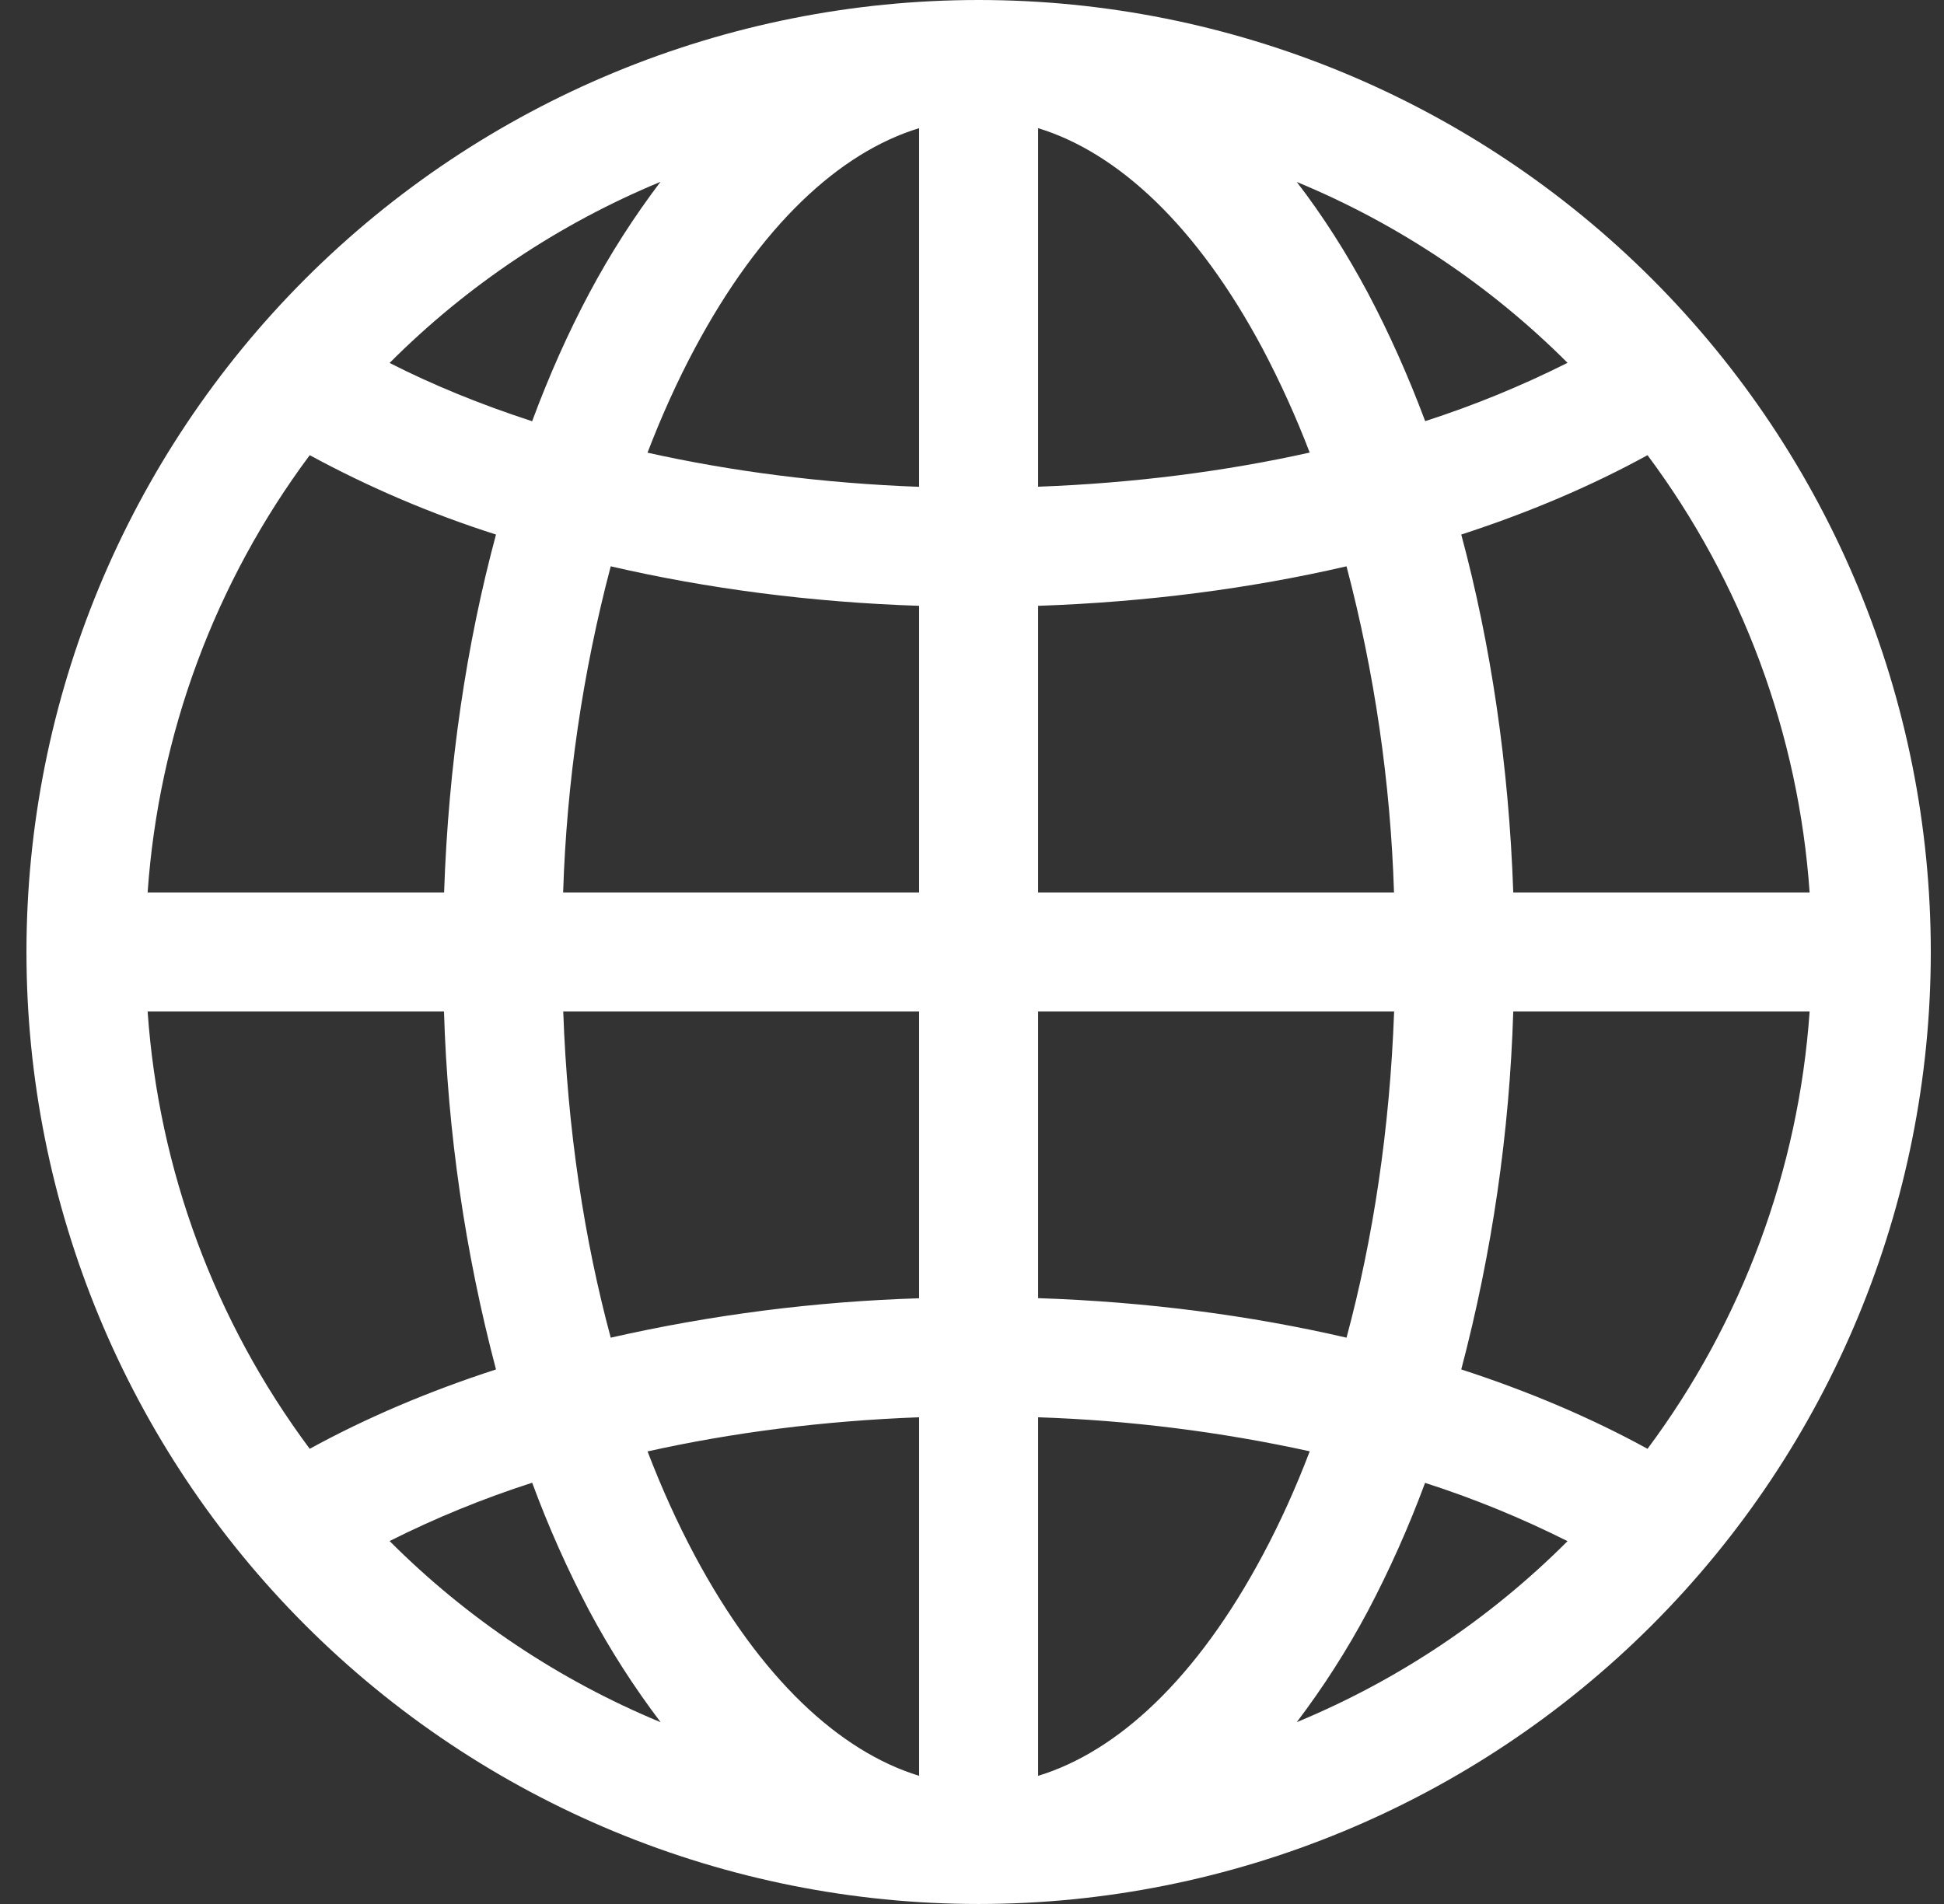 <svg width="49" height="48" viewBox="0 0 49 48" fill="none" xmlns="http://www.w3.org/2000/svg">
<rect x="0" y="0" width="49" height="48" fill="#333333" stroke="none"/>
<g clip-path="url(#clip0_17275_312)">
<path d="M0.667 24C0.667 17.635 3.195 11.53 7.696 7.029C12.197 2.529 18.302 0 24.667 0C31.032 0 37.136 2.529 41.637 7.029C46.138 11.53 48.667 17.635 48.667 24C48.667 30.365 46.138 36.47 41.637 40.971C37.136 45.471 31.032 48 24.667 48C18.302 48 12.197 45.471 7.696 40.971C3.195 36.47 0.667 30.365 0.667 24ZM23.167 3.231C21.157 3.843 19.162 5.691 17.506 8.796C17.076 9.602 16.681 10.474 16.321 11.412C18.436 11.883 20.737 12.183 23.167 12.273V3.231ZM13.414 10.617C13.842 9.463 14.323 8.385 14.857 7.383C15.379 6.404 15.978 5.468 16.648 4.584C14.093 5.642 11.773 7.193 9.82 9.15C10.908 9.704 12.106 10.194 13.414 10.62V10.617ZM11.194 22.5C11.302 19.29 11.758 16.239 12.502 13.476C10.877 12.959 9.305 12.289 7.807 11.475C5.417 14.683 3.998 18.509 3.721 22.5H11.194ZM15.394 14.277C14.685 16.964 14.283 19.723 14.194 22.5H23.167V15.273C20.437 15.183 17.818 14.838 15.394 14.277ZM26.167 15.27V22.5H35.137C35.049 19.723 34.647 16.964 33.94 14.277C31.516 14.838 28.897 15.18 26.167 15.273V15.27ZM14.197 25.5C14.302 28.461 14.725 31.242 15.394 33.723C17.947 33.143 20.55 32.811 23.167 32.73V25.5H14.197ZM26.167 25.5V32.727C28.897 32.817 31.516 33.162 33.94 33.723C34.609 31.242 35.032 28.461 35.14 25.5H26.167ZM16.321 36.588C16.681 37.526 17.076 38.398 17.506 39.204C19.162 42.309 21.16 44.154 23.167 44.769V35.73C20.737 35.82 18.436 36.12 16.321 36.591V36.588ZM16.651 43.416C15.98 42.532 15.38 41.596 14.857 40.617C14.305 39.571 13.823 38.489 13.414 37.38C12.18 37.777 10.978 38.268 9.82 38.85C11.773 40.807 14.093 42.358 16.648 43.416H16.651ZM12.502 34.524C11.724 31.576 11.284 28.548 11.191 25.5H3.721C3.998 29.491 5.417 33.317 7.807 36.525C9.217 35.751 10.792 35.079 12.502 34.524ZM32.686 43.416C35.239 42.359 37.558 40.808 39.511 38.853C38.353 38.271 37.153 37.78 35.92 37.383C35.51 38.491 35.028 39.572 34.477 40.617C33.955 41.596 33.356 42.532 32.686 43.416ZM26.167 35.727V44.769C28.177 44.157 30.172 42.309 31.828 39.204C32.26 38.398 32.655 37.526 33.013 36.588C30.762 36.094 28.47 35.807 26.167 35.73V35.727ZM36.832 34.524C38.542 35.079 40.117 35.751 41.527 36.525C43.917 33.317 45.335 29.491 45.613 25.5H38.143C38.049 28.548 37.609 31.576 36.832 34.524ZM45.613 22.5C45.335 18.509 43.917 14.683 41.527 11.475C40.117 12.249 38.542 12.921 36.832 13.476C37.576 16.236 38.032 19.29 38.143 22.5H45.613ZM34.477 7.383C35.009 8.387 35.491 9.465 35.923 10.617C37.155 10.22 38.354 9.728 39.511 9.147C37.558 7.193 35.239 5.643 32.686 4.587C33.34 5.436 33.94 6.378 34.477 7.383ZM33.013 11.412C32.67 10.517 32.275 9.644 31.828 8.796C30.172 5.691 28.177 3.846 26.167 3.231V12.27C28.597 12.18 30.898 11.88 33.013 11.409V11.412Z" fill="white"/>
</g>
<defs>
<clipPath id="clip0_17275_312">
<rect width="48" height="48" fill="white" transform="translate(0.667)"/>
</clipPath>
</defs>
</svg>
